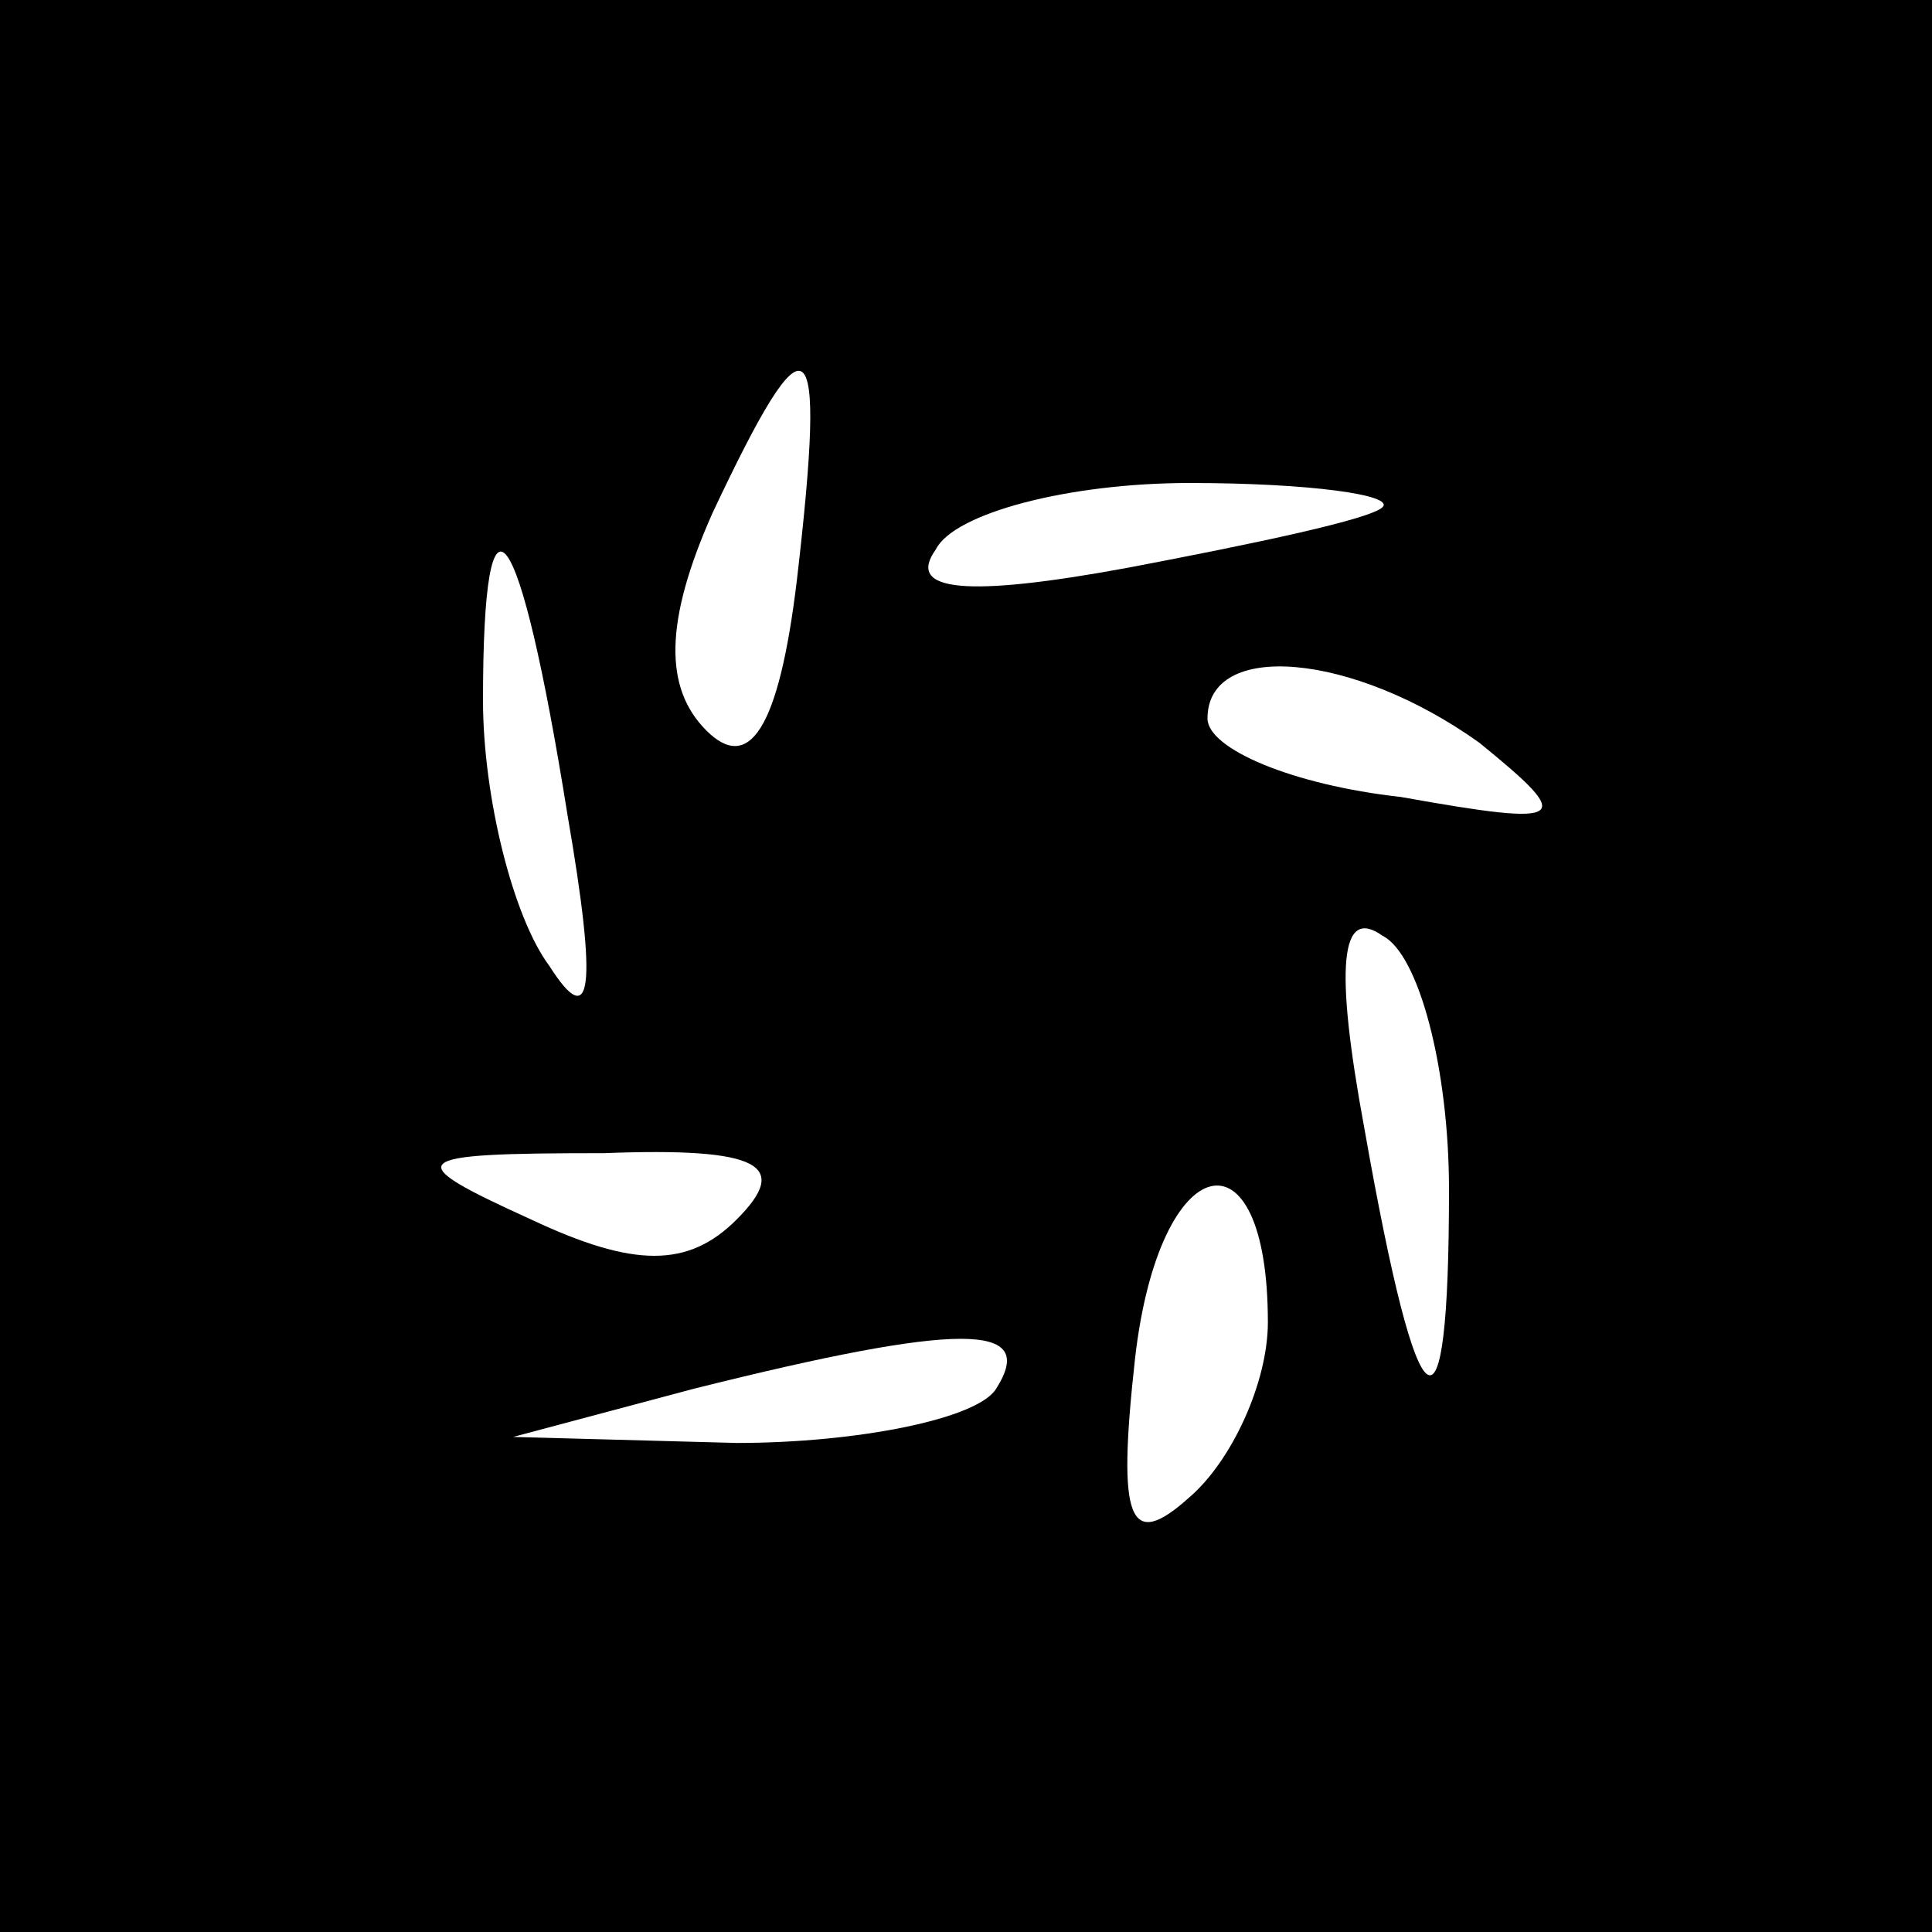 <?xml version="1.0" standalone="no"?>
<!DOCTYPE svg PUBLIC "-//W3C//DTD SVG 20010904//EN"
 "http://www.w3.org/TR/2001/REC-SVG-20010904/DTD/svg10.dtd">
<svg version="1.0" xmlns="http://www.w3.org/2000/svg"
 width="32pt" height="32pt" viewBox="0 0 32 32"
 preserveAspectRatio="xMidYMid meet">
<rect x="0" y="0" width="32" height="32" fill="#808080" stroke="none"/>
<g transform="translate(0,32) scale(0.1,-0.1)"
fill="#000000" stroke="none">
<path fill="#000000" stroke="none" d="M0 160 l0 -160 160 0 160 0 0 160 0
160 -160 0 -160 0 0 -160z"/>
<path fill="#ffffff" stroke="none" d="M132 224 c-3 -25 -8 -32 -15 -25 -7 7
-7 18 1 36 16 34 19 32 14 -11z"/>
<path fill="#ffffff" stroke="none" d="M229 236 c-2 -2 -21 -6 -42 -10 -27 -5
-37 -4 -32 3 3 6 22 11 42 11 20 0 34 -2 32 -4z"/>
<path fill="#ffffff" stroke="none" d="M94 185 c5 -29 4 -36 -3 -25 -6 8 -11
28 -11 44 0 39 6 31 14 -19z"/>
<path fill="#ffffff" stroke="none" d="M245 197 c16 -13 15 -14 -13 -9 -18 2
-32 8 -32 13 0 13 24 11 45 -4z"/>
<path fill="#ffffff" stroke="none" d="M240 123 c0 -44 -5 -41 -14 10 -5 27
-4 37 3 32 6 -3 11 -22 11 -42z"/>
<path fill="#ffffff" stroke="none" d="M122 118 c-8 -8 -17 -8 -34 0 -22 10
-21 11 12 11 26 1 31 -2 22 -11z"/>
<path fill="#ffffff" stroke="none" d="M210 101 c0 -10 -6 -23 -13 -29 -10 -9
-12 -4 -9 23 4 35 22 39 22 6z"/>
<path fill="#ffffff" stroke="none" d="M165 90 c-3 -5 -23 -9 -43 -9 l-37 1
30 8 c44 11 57 11 50 0z"/>
</g>
</svg>
